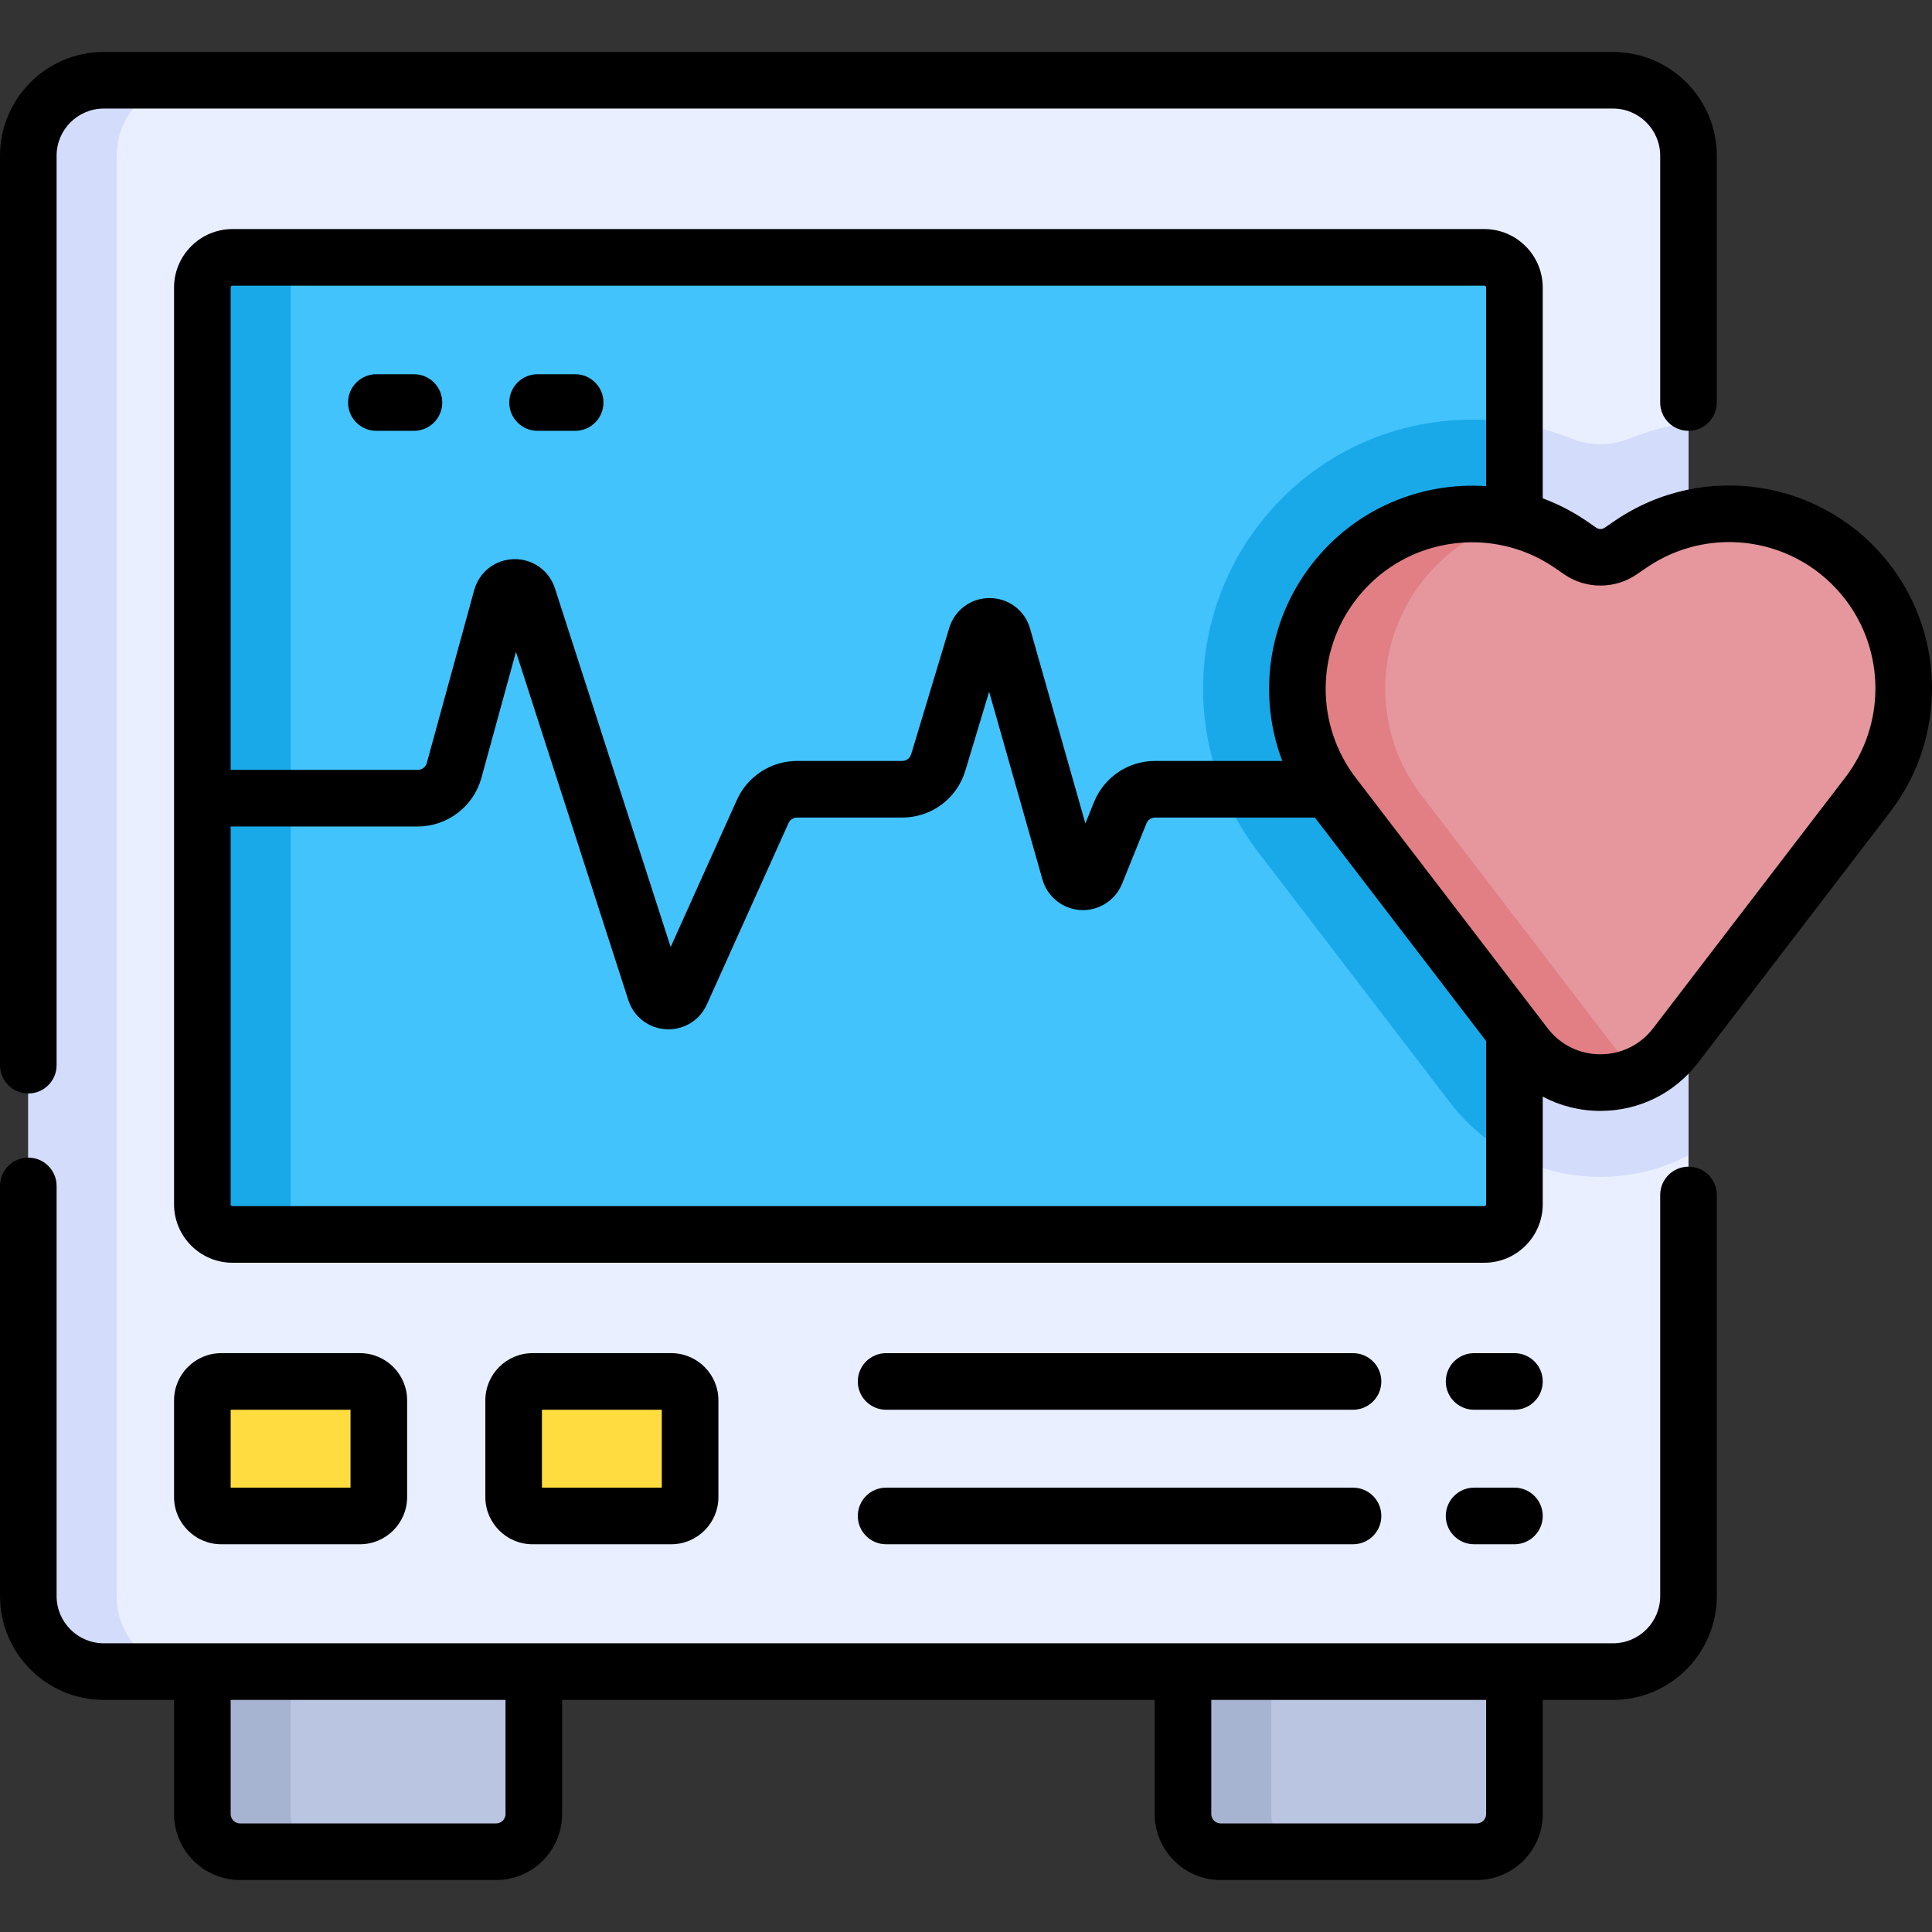 <svg id="Capa_1" enable-background="new 0 0 511.974 511.974" height="512" viewBox="0 0 511.974 511.974" width="512" xmlns="http://www.w3.org/2000/svg"><rect x="0" y="0" width="511.974" height="511.974" fill="#333333" stroke="none"/><g><g><g><path d="m131.462 490.706h-67.837c-5.523 0-10-4.477-10-10v-42.087h87.837v42.087c0 5.523-4.478 10-10 10z" fill="#bac5e2"/></g><g><path d="m391.322 490.706h-67.837c-5.523 0-10-4.477-10-10v-42.087h87.837v42.087c0 5.523-4.477 10-10 10z" fill="#bac5e2"/></g><g><path d="m77.025 480.706v-42.087h-23.4v42.087c0 5.523 4.477 10 10 10h23.4c-5.523 0-10-4.477-10-10z" fill="#a7b4d1"/></g><g><path d="m336.886 480.706v-42.087h-23.4v42.087c0 5.523 4.477 10 10 10h23.4c-5.523 0-10-4.477-10-10z" fill="#a7b4d1"/></g><g><path d="m427.447 442.969h-399.947c-11.046 0-20-8.954-20-20v-381.701c0-11.046 8.954-20 20-20h399.947c11.046 0 20 8.954 20 20v381.701c0 11.045-8.954 20-20 20z" fill="#e9efff"/></g><g><path d="m30.9 422.969v-381.701c0-11.046 8.954-20 20-20h-23.4c-11.046 0-20 8.954-20 20v381.701c0 11.046 8.954 20 20 20h23.4c-11.046 0-20-8.955-20-20z" fill="#d3dcfb"/></g><g><path d="m393.322 327.126h-331.697c-4.418 0-8-3.582-8-8v-242.927c0-4.418 3.582-8 8-8h331.697c4.418 0 8 3.582 8 8v242.927c0 4.418-3.581 8-8 8z" fill="#42c3fc"/></g><g><path d="m333.723 138.901-.093.12c-19.705 25.546-19.764 61.273-.143 86.883l50.836 66.349c4.642 6.058 10.455 10.849 16.999 14.188v-194.363c-3.67-.58-7.401-.875-11.168-.875-22.284 0-42.866 10.112-56.431 27.698z" fill="#1aa9e8"/></g><g><path d="m416.434 116.223c-4.865-1.937-9.927-3.326-15.112-4.145v194.362c6.934 3.537 14.689 5.444 22.774 5.444 8.311 0 16.272-2.019 23.35-5.749v-194.171c-5.388.819-10.648 2.251-15.695 4.273-4.905 1.966-10.406 1.941-15.317-.014z" fill="#d3dcfb"/></g><g><path d="m77.025 319.126v-242.927c0-4.418 3.582-8 8-8h-23.4c-4.418 0-8 3.582-8 8v242.927c0 4.418 3.582 8 8 8h23.4c-4.418 0-8-3.582-8-8z" fill="#1aa9e8"/></g><g><path d="m95.386 401.724h-36.761c-2.761 0-5-2.239-5-5v-25.644c0-2.761 2.239-5 5-5h36.761c2.761 0 5 2.239 5 5v25.644c0 2.761-2.238 5-5 5z" fill="#ffdd40"/></g><g><path d="m177.876 401.724h-36.761c-2.761 0-5-2.239-5-5v-25.644c0-2.761 2.239-5 5-5h36.761c2.761 0 5 2.239 5 5v25.644c0 2.761-2.238 5-5 5z" fill="#ffdd40"/></g><g><path d="m432.086 144.242-2.639 1.807c-3.222 2.206-7.471 2.196-10.683-.025l-2.326-1.608c-20.251-14-47.918-9.694-62.955 9.8l-.057.074c-12.812 16.609-12.85 39.758-.093 56.409l50.835 66.348c10.049 13.116 29.809 13.116 39.858 0l50.932-66.475c12.712-16.591 12.724-39.644.03-56.249-14.95-19.554-42.591-23.984-62.902-10.081z" fill="#e5979d"/></g><g><path d="m427.469 277.047-50.835-66.348c-12.757-16.651-12.719-39.8.093-56.409l.057-.074c6.509-8.437 15.385-14.023 25.001-16.517-17.472-4.547-36.667 1.434-48.303 16.517l-.057.074c-12.812 16.609-12.85 39.758-.093 56.409l50.835 66.348c7.729 10.088 21.198 12.407 31.58 6.978-3.116-1.63-5.957-3.95-8.278-6.978z" fill="#e17f85"/></g></g><g><path d="m7.5 289.767c4.143 0 7.5-3.358 7.5-7.5v-240.999c0-6.893 5.607-12.5 12.5-12.5h399.947c6.893 0 12.5 5.607 12.5 12.5v65.399c0 4.142 3.357 7.5 7.5 7.5s7.5-3.358 7.5-7.5v-65.399c0-15.164-12.336-27.5-27.5-27.5h-399.947c-15.164 0-27.5 12.336-27.5 27.5v240.999c0 4.142 3.357 7.5 7.5 7.5z"/><path d="m447.447 309.167c-4.143 0-7.5 3.358-7.5 7.5v106.302c0 6.893-5.607 12.5-12.5 12.5h-399.947c-6.893 0-12.5-5.607-12.5-12.5v-108.702c0-4.142-3.357-7.5-7.5-7.5s-7.5 3.358-7.5 7.5v108.702c0 15.164 12.336 27.5 27.5 27.5h18.625v30.237c0 9.649 7.851 17.5 17.5 17.5h67.837c9.649 0 17.5-7.851 17.5-17.5v-30.237h157.023v30.237c0 9.649 7.851 17.5 17.5 17.5h67.837c9.649 0 17.5-7.851 17.5-17.5v-30.237h18.625c15.164 0 27.5-12.336 27.5-27.5v-106.302c0-4.142-3.357-7.5-7.5-7.5zm-313.485 171.539c0 1.378-1.121 2.5-2.5 2.5h-67.837c-1.379 0-2.5-1.122-2.5-2.5v-30.237h72.837zm259.86 0c0 1.378-1.121 2.5-2.5 2.5h-67.837c-1.379 0-2.5-1.122-2.5-2.5v-30.237h72.837z"/><path d="m58.625 409.224h36.761c6.893 0 12.5-5.607 12.5-12.5v-25.644c0-6.893-5.607-12.5-12.5-12.5h-36.761c-6.893 0-12.5 5.607-12.5 12.5v25.644c0 6.892 5.607 12.5 12.5 12.5zm2.5-35.644h31.761v20.644h-31.761z"/><path d="m177.876 409.224c6.893 0 12.5-5.607 12.5-12.5v-25.644c0-6.893-5.607-12.5-12.5-12.5h-36.761c-6.893 0-12.5 5.607-12.5 12.5v25.644c0 6.893 5.607 12.5 12.5 12.5zm-34.261-35.644h31.761v20.644h-31.761z"/><path d="m390.629 373.58h10.693c4.143 0 7.5-3.358 7.5-7.5s-3.357-7.5-7.5-7.5h-10.693c-4.143 0-7.5 3.358-7.5 7.5s3.357 7.5 7.5 7.5z"/><path d="m390.629 409.224h10.693c4.143 0 7.5-3.358 7.5-7.5s-3.357-7.5-7.5-7.5h-10.693c-4.143 0-7.5 3.358-7.5 7.5s3.357 7.5 7.5 7.5z"/><path d="m234.814 373.58h123.736c4.143 0 7.5-3.358 7.5-7.5s-3.357-7.5-7.5-7.5h-123.736c-4.143 0-7.5 3.358-7.5 7.5s3.358 7.5 7.5 7.5z"/><path d="m234.814 409.224h123.736c4.143 0 7.5-3.358 7.5-7.5s-3.357-7.5-7.5-7.5h-123.736c-4.143 0-7.5 3.358-7.5 7.5s3.358 7.5 7.5 7.5z"/><path d="m99.733 114.167h9.965c4.143 0 7.5-3.358 7.5-7.5s-3.357-7.5-7.5-7.5h-9.965c-4.143 0-7.5 3.358-7.5 7.5s3.358 7.5 7.5 7.5z"/><path d="m142.453 114.167h9.965c4.143 0 7.5-3.358 7.5-7.5s-3.357-7.5-7.5-7.5h-9.965c-4.143 0-7.5 3.358-7.5 7.5s3.358 7.5 7.5 7.5z"/><path d="m500.945 149.768c-17.376-22.729-49.484-27.877-73.096-11.714l-2.64 1.807c-.652.447-1.529.445-2.182-.006l-2.326-1.608c-3.771-2.607-7.764-4.661-11.88-6.191v-55.857c0-8.547-6.953-15.5-15.5-15.5h-331.696c-8.547 0-15.5 6.953-15.5 15.5v242.927c0 8.547 6.953 15.5 15.5 15.5h331.697c8.547 0 15.5-6.953 15.5-15.5v-28.525c4.626 2.454 9.836 3.783 15.275 3.783 10.228 0 19.661-4.657 25.881-12.775l50.933-66.475c14.737-19.236 14.752-46.115.034-65.366zm-439.32-74.069h331.697c.275 0 .5.224.5.5v52.632c-17.359-1.189-34.906 6.062-46.249 20.768-.01.013-.077.099-.087.111-11.615 15.058-14.183 34.805-7.69 51.938h-33.676c-7.17 0-13.538 4.295-16.226 10.943l-2.272 5.624-14.646-51.608c-1.366-4.816-5.648-8.08-10.655-8.12-.031 0-.062 0-.094 0-4.967 0-9.256 3.184-10.69 7.947l-10.076 33.436c-.321 1.064-1.283 1.78-2.395 1.78h-27.829c-6.873 0-13.137 4.049-15.958 10.315l-17.554 38.986-30.664-95.035c-1.528-4.739-5.902-7.852-10.876-7.738-4.979.11-9.208 3.411-10.526 8.214l-12.553 45.789c-.297 1.083-1.288 1.838-2.41 1.838h-49.57v-127.82c-.001-.276.224-.5.499-.5zm331.697 243.927h-331.697c-.275 0-.5-.224-.5-.5v-100.109h49.57c7.859 0 14.8-5.294 16.877-12.874l9.157-33.402 29.774 92.279c1.43 4.433 5.359 7.464 10.01 7.723.214.012.427.018.64.018 4.396 0 8.341-2.532 10.165-6.584l21.638-48.057c.403-.895 1.298-1.473 2.28-1.473h27.829c7.777 0 14.511-5.003 16.756-12.451l6.299-20.901 14.123 49.763c1.303 4.59 5.38 7.847 10.145 8.104 4.742.253 9.167-2.543 10.956-6.968l6.458-15.983c.385-.95 1.294-1.563 2.318-1.563h42.321l45.381 59.23v43.249c0 .275-.224.499-.5.499zm95.683-113.616-50.933 66.475c-3.359 4.384-8.453 6.898-13.976 6.898-5.522 0-10.617-2.514-13.977-6.898l-50.835-66.348c-10.674-13.932-10.642-33.369.049-47.229.01-.012.077-.099.087-.111 7.616-9.874 19.09-15.098 30.724-15.098 7.62 0 15.311 2.242 22.028 6.886l2.325 1.607c5.729 3.96 13.438 3.98 19.185.044l2.64-1.807c17.023-11.653 40.176-7.944 52.707 8.447 10.613 13.883 10.602 33.265-.024 47.134z"/></g></g></svg>